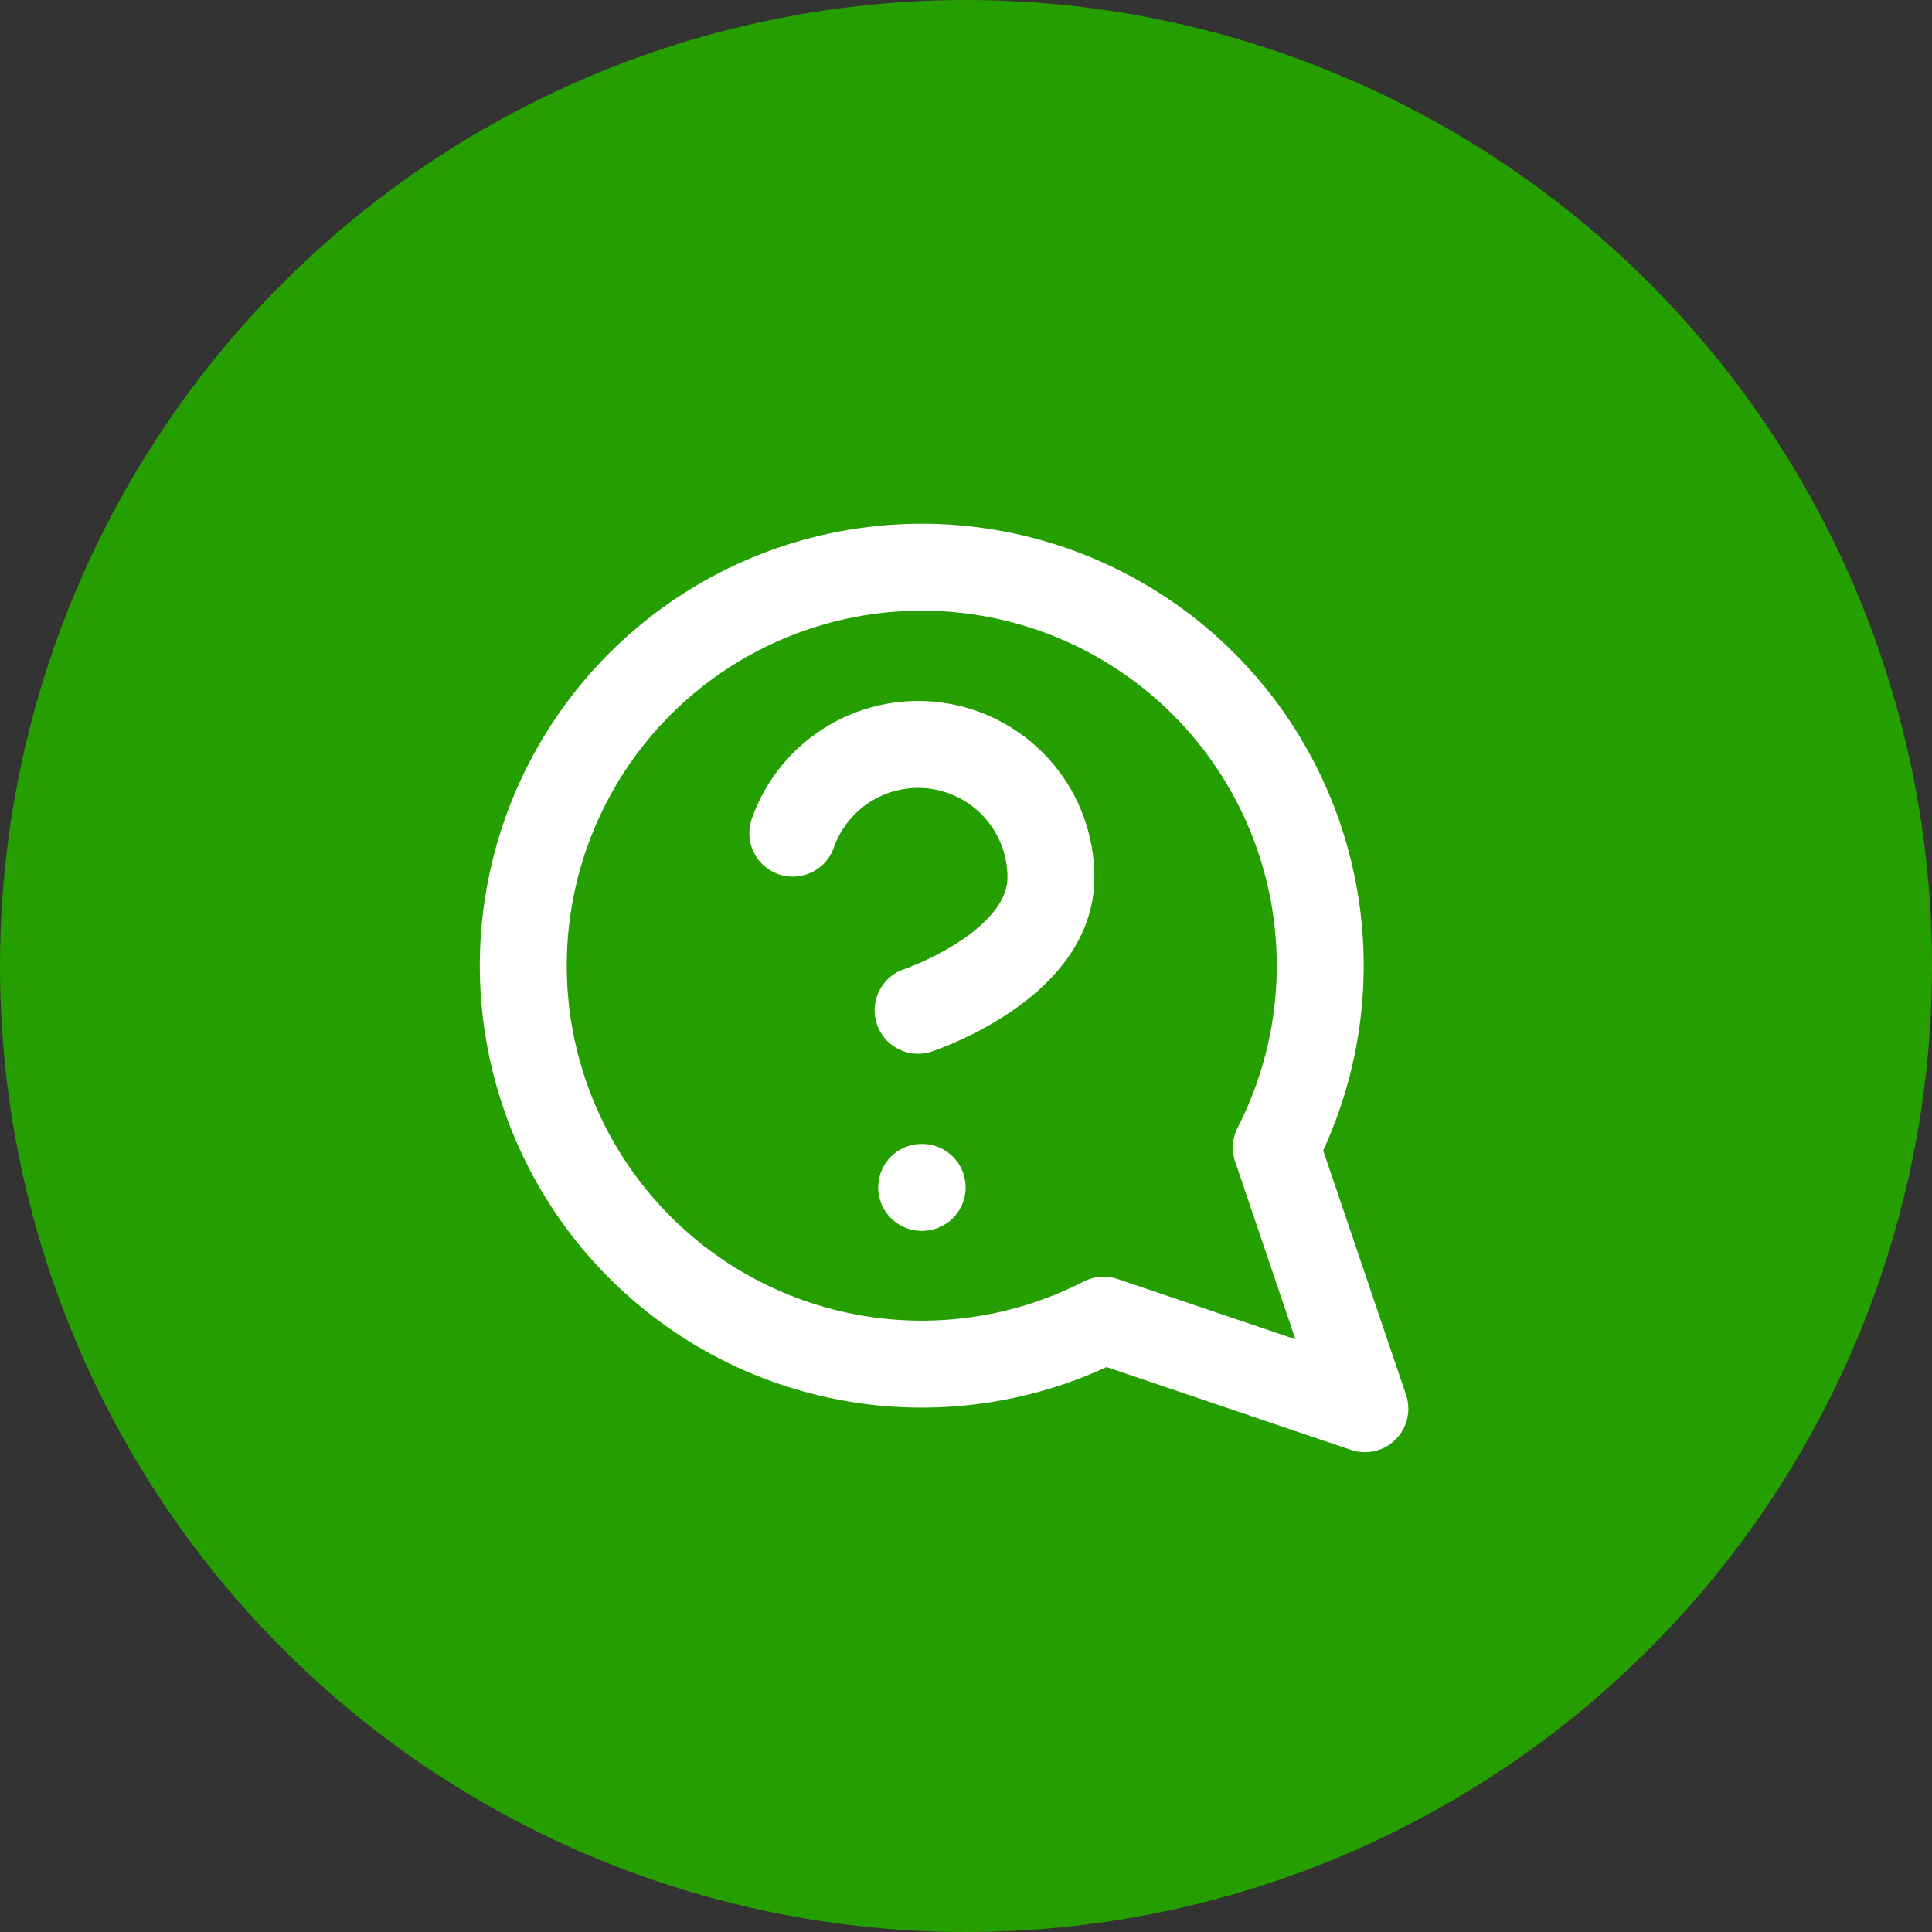 <svg width="40" height="40" viewBox="0 0 40 40" fill="none" xmlns="http://www.w3.org/2000/svg">
<rect x="0" y="0" width="40" height="40" fill="#333333" stroke="none"/>
<circle cx="20" cy="20" r="20" fill="#259F00"/>
<path d="M22.849 27.333C21.1 28.231 19.087 28.474 17.174 28.019C15.262 27.564 13.574 26.44 12.416 24.851C11.258 23.262 10.706 21.311 10.859 19.351C11.012 17.391 11.86 15.549 13.25 14.159C14.641 12.769 16.482 11.921 18.442 11.768C20.403 11.615 22.353 12.167 23.942 13.325C25.532 14.483 26.655 16.17 27.11 18.083C27.565 19.996 27.322 22.009 26.424 23.758L28.258 29.166L22.849 27.333Z" stroke="white" stroke-width="1.8" stroke-linecap="round" stroke-linejoin="round"/>
<path d="M16.414 17.25C16.63 16.637 17.055 16.121 17.615 15.792C18.175 15.463 18.833 15.342 19.473 15.452C20.113 15.562 20.694 15.895 21.112 16.392C21.53 16.888 21.759 17.517 21.758 18.167C21.758 20 19.008 20.917 19.008 20.917" stroke="white" stroke-width="1.8" stroke-linecap="round" stroke-linejoin="round"/>
<path d="M19.082 24.584H19.092" stroke="white" stroke-width="1.8" stroke-linecap="round" stroke-linejoin="round"/>
</svg>
